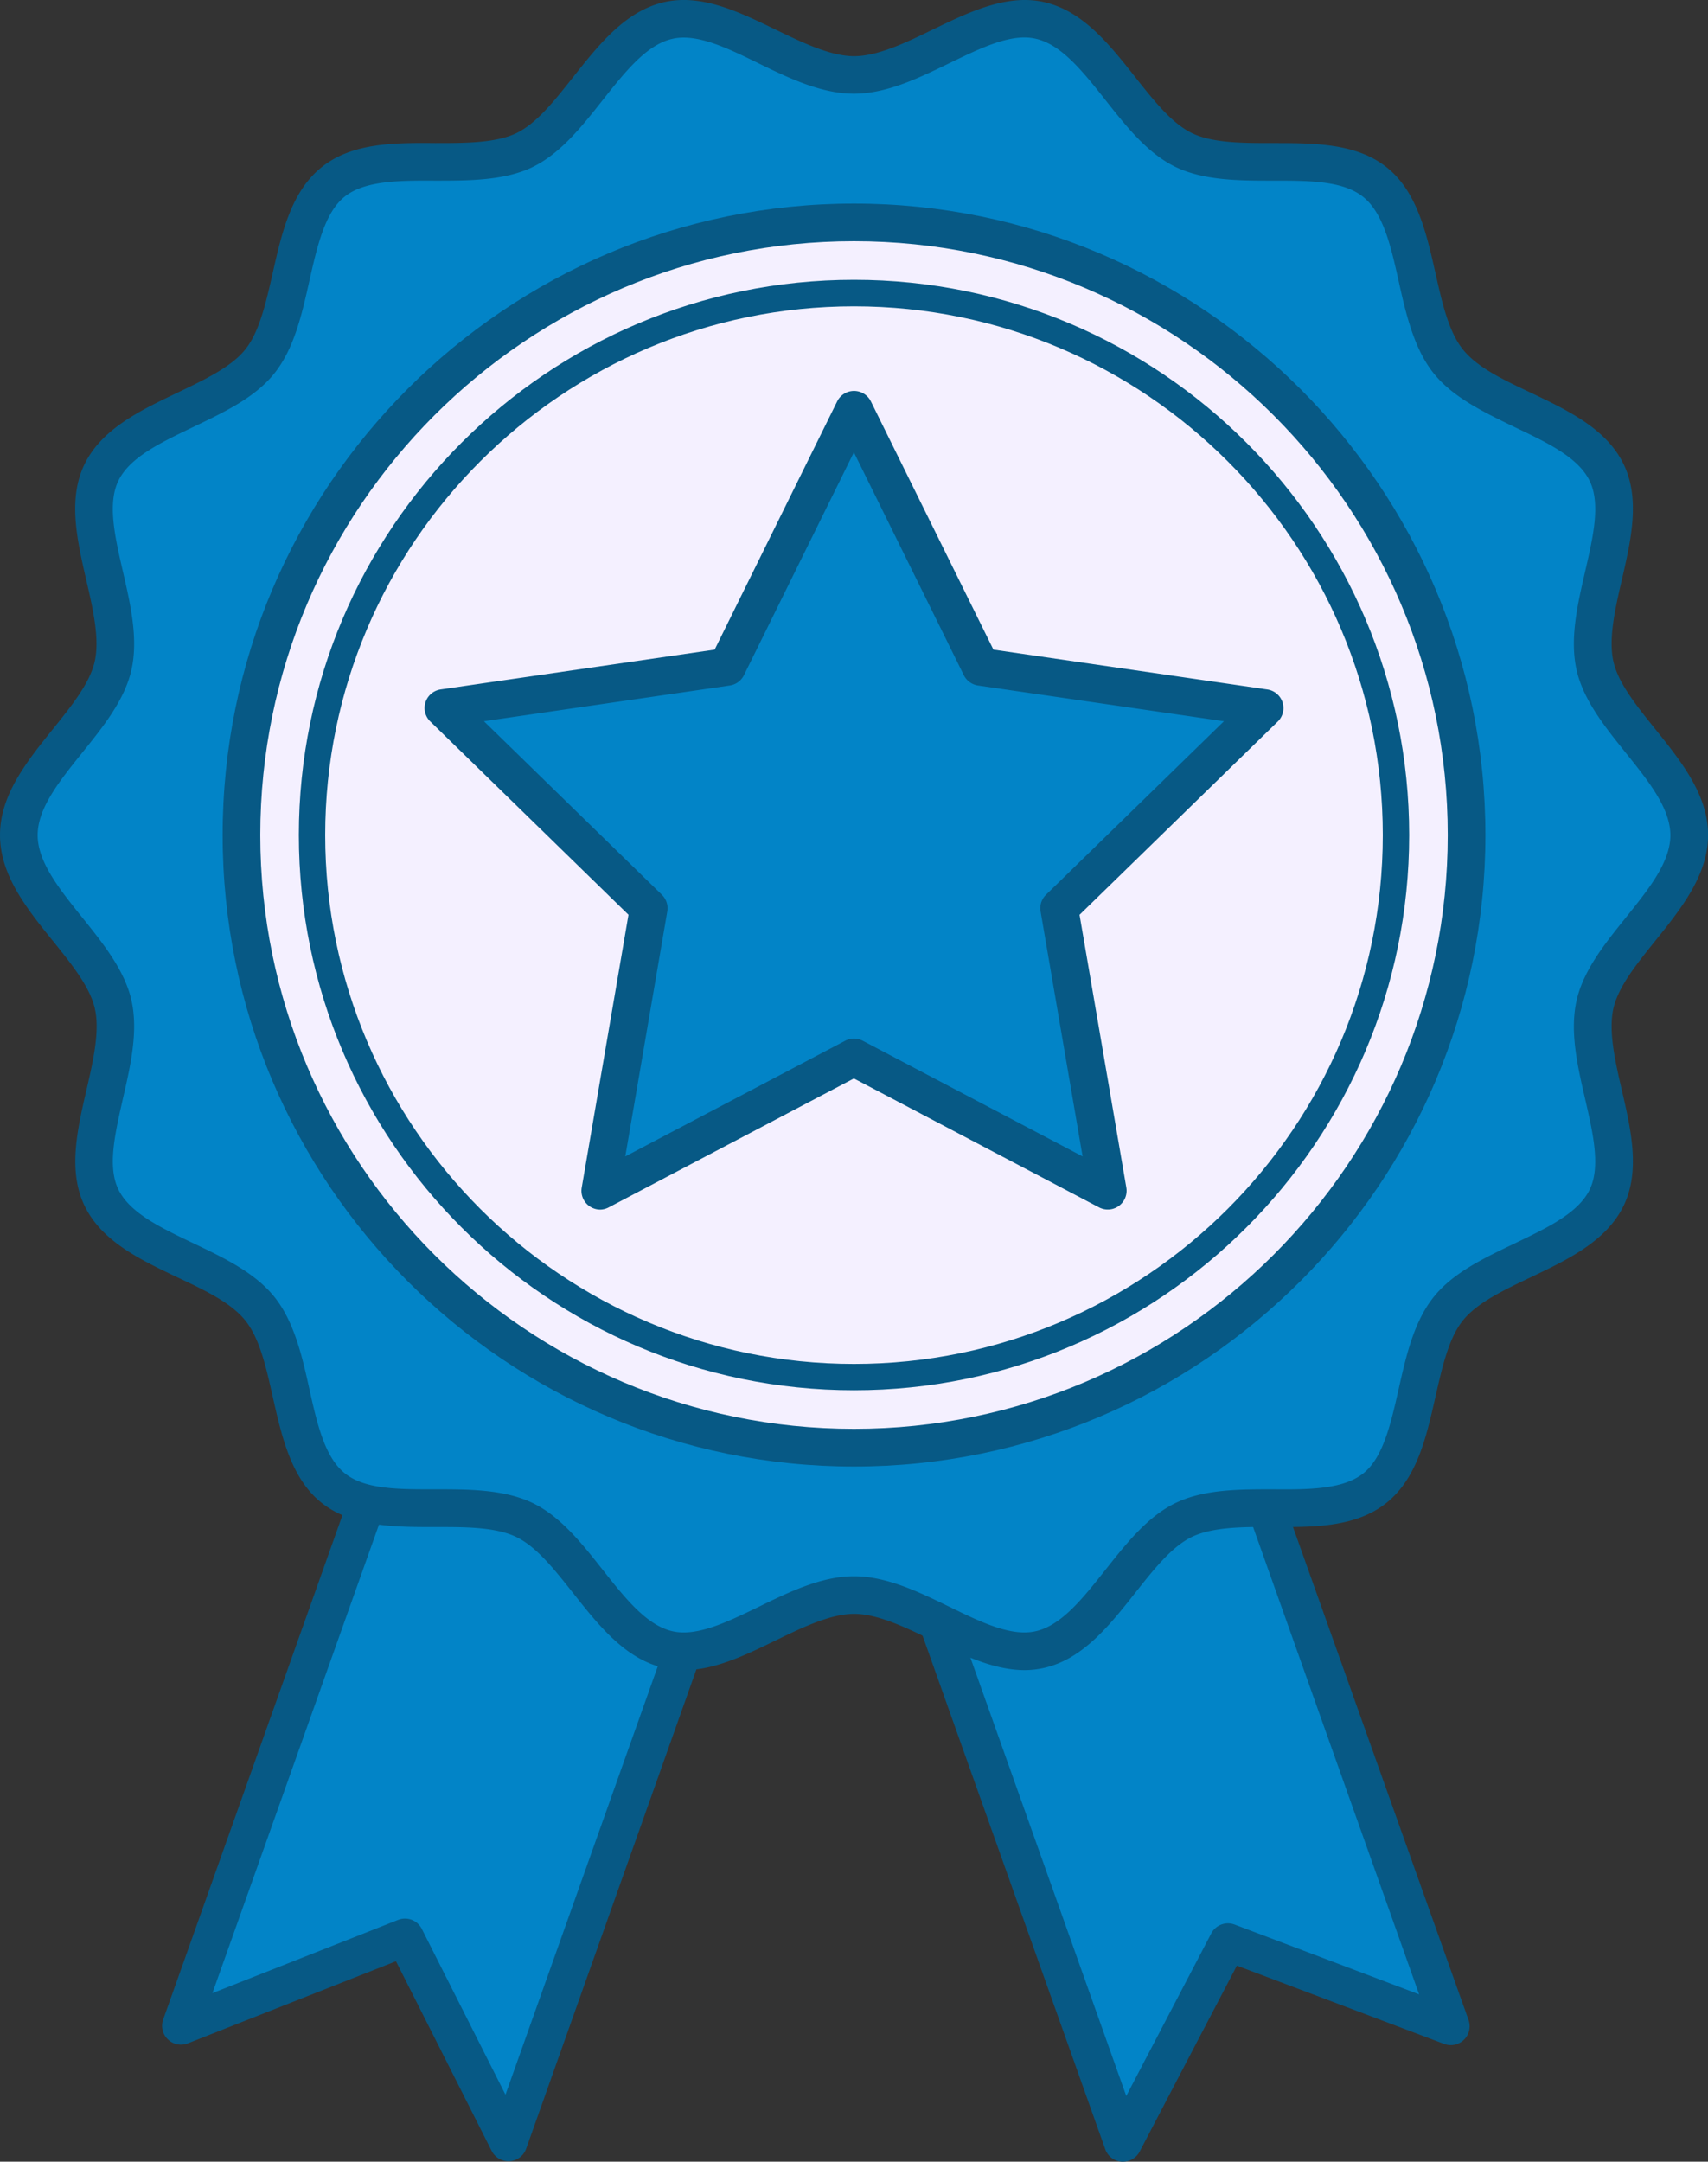 <svg xmlns="http://www.w3.org/2000/svg" viewBox="0 0 434.98 550.43">
  <rect x="0" y="0" width="434.98" height="550.43" fill="#333333" stroke="none"/>
  <defs>
    <style>
      .cls-1 {
        fill: #0284c7;
      }

      .cls-2 {
        fill: #075985;
      }

      .cls-3 {
        fill: #f4f0ff;
      }
    </style>
  </defs>
  <g id="Layer_2" data-name="Layer 2">
    <g id="Ñëîé_1" data-name="Ñëîé 1">
      <g>
        <g>
          <polygon class="cls-1" points="319.07 374.36 238.54 412.21 286 545.64 312.72 494.52 369.44 515.96 319.07 374.36"/>
          <path class="cls-2" d="M286,550.43h-.34a4.79,4.79,0,0,1-4.18-3.17L234,413.81a4.8,4.8,0,0,1,2.48-5.94L317,370a4.79,4.79,0,0,1,6.56,2.73L374,514.35a4.8,4.8,0,0,1-6.22,6.09L315,500.51l-24.76,47.35A4.78,4.78,0,0,1,286,550.43ZM244.51,414.7l42.32,119,21.64-41.39a4.8,4.8,0,0,1,5.94-2.27l47,17.79L316.33,380.94Z"/>
        </g>
        <g>
          <polygon class="cls-1" points="97.67 370.7 46.05 515.84 103.15 493.32 129.49 545.52 181.71 398.7 97.67 370.7"/>
          <path class="cls-2" d="M129.49,550.31a4.8,4.8,0,0,1-4.28-2.63l-24.37-48.29-53,20.91a4.8,4.8,0,0,1-6.28-6.07L93.15,369.09a4.78,4.78,0,0,1,6-2.94l84,28a4.79,4.79,0,0,1,3,6.15L134,547.12a4.8,4.8,0,0,1-4.22,3.18Zm-26.34-61.78a4.78,4.78,0,0,1,4.28,2.64l21.3,42.2,46.82-131.66-74.94-25L54.1,507.51l47.29-18.65A4.9,4.9,0,0,1,103.15,488.53Z"/>
        </g>
        <path class="cls-1" d="M67.24,333.56,31.52,311.27c-9.12-5.7-9.5-16.82-5.32-29.78s7.6-27.78.76-36.33S-1.72,221,6.07,206.22s25.5-30.06,24.55-38.61-12-47.07-1.95-53.43S61,102.3,67.81,92.8s6.08-40.27,13.87-45,32.75-10,46.05-8.07,24.24-16.63,28-24.61S174.19.47,187.87,7.88s17.8,14.7,36,11.28S262.53-3.52,271.46,8.64s21.66,31.05,38.94,32.19,47.34-2.89,48.86,20.09,5.87,29.93,14.23,37.34,40.45,13.35,34.75,36.71-4.56,37.94,1.71,46.11,31,24.95,9.5,48.88-17.5,35.61-12.56,48.53,9.14,31.26-14.22,39.43-30,19.57-35.15,44.27-31.72,19.94-50.15,19.94-31,38.19-46,38.76-34.21-17.08-47.88-14.81S184.45,427.18,167,420.9s-19.14-31.65-30-33.17-52.1-4.27-55.9-11.11S70.85,338.69,67.24,333.56Z"/>
        <path class="cls-2" d="M260.93,425.26c-7.86,0-15.74-3.83-23.41-7.54-6.87-3.33-14-6.78-20-6.78s-13.16,3.44-20,6.78c-9.28,4.5-18.88,9.19-28.37,7-9.88-2.25-16.64-10.79-23.18-19.06-4.81-6.08-9.36-11.83-14.49-14.3-5.29-2.56-13.07-2.54-20.6-2.53-10.44,0-21.2,0-28.95-6.15s-10.16-16.76-12.46-27c-1.72-7.66-3.35-14.89-7-19.44s-10.26-7.68-17.31-11c-9.47-4.51-19.26-9.17-23.62-18.21-4.28-8.86-1.87-19.33.47-29.45,1.7-7.37,3.46-15,2.14-20.79-1.25-5.47-5.8-11.14-10.63-17.14C6.85,231.39,0,222.86,0,212.63s6.85-18.77,13.49-27c4.82-6,9.37-11.68,10.62-17.14,1.32-5.8-.44-13.43-2.14-20.8-2.33-10.12-4.74-20.59-.46-29.45,4.36-9,14.15-13.7,23.62-18.22,7-3.36,13.71-6.53,17.31-11s5.26-11.78,7-19.44c2.3-10.2,4.68-20.74,12.46-27s18.55-6.24,29-6.15c7.54,0,15.31,0,20.6-2.52,5.14-2.48,9.68-8.22,14.49-14.31,6.54-8.26,13.3-16.81,23.18-19.06,9.49-2.15,19.08,2.5,28.36,7,6.87,3.33,14,6.77,20,6.77s13.16-3.44,20-6.77c9.29-4.49,18.91-9.14,28.38-7,9.88,2.24,16.64,10.79,23.18,19.06,4.81,6.08,9.35,11.82,14.48,14.3,5.29,2.55,13.05,2.53,20.61,2.53,10.45,0,21.2,0,28.94,6.15s10.16,16.76,12.46,27c1.72,7.66,3.35,14.88,7,19.43s10.25,7.68,17.3,11c9.47,4.52,19.27,9.18,23.62,18.21,4.28,8.87,1.87,19.33-.47,29.46-1.7,7.37-3.45,15-2.13,20.79,1.24,5.47,5.8,11.14,10.62,17.14,6.63,8.25,13.48,16.78,13.48,27s-6.85,18.76-13.48,27c-4.82,6-9.38,11.67-10.62,17.14-1.32,5.8.43,13.43,2.13,20.8,2.34,10.12,4.75,20.59.47,29.45-4.36,9-14.15,13.7-23.63,18.22-7.05,3.35-13.7,6.53-17.3,11s-5.26,11.78-7,19.44c-2.3,10.2-4.67,20.74-12.46,27s-18.6,6.24-28.94,6.14c-7.66,0-15.32,0-20.61,2.53-5.13,2.48-9.68,8.22-14.48,14.3-6.54,8.27-13.3,16.82-23.18,19.07A22.56,22.56,0,0,1,260.93,425.26Zm-43.44-23.9c8.26,0,16.37,3.93,24.21,7.73,8.16,4,15.85,7.69,22.06,6.27,6.58-1.49,12-8.37,17.78-15.65,5.28-6.67,10.73-13.57,17.84-17,7.27-3.51,16.14-3.48,24.79-3.49,9.26.09,17.83,0,22.95-4s7.06-12.6,9.09-21.58c1.89-8.38,3.84-17,8.85-23.31s12.95-10,20.67-13.71c8.34-4,16.22-7.73,19.12-13.72,2.81-5.83.87-14.24-1.18-23.14-1.94-8.42-3.95-17.14-2.14-25.08,1.73-7.62,7.21-14.43,12.5-21,5.84-7.27,11.37-14.14,11.37-21s-5.53-13.73-11.37-21c-5.29-6.59-10.77-13.4-12.5-21-1.81-7.94.2-16.65,2.14-25.08,2.06-8.9,4-17.3,1.18-23.13-2.89-6-10.77-9.75-19.11-13.72C378,105,370,101.2,365.07,95s-7-14.94-8.85-23.32c-2-9-3.93-17.45-9.09-21.57S333.34,46,324.18,46c-8.53,0-17.51,0-24.79-3.49-7.11-3.43-12.56-10.32-17.83-17-5.77-7.28-11.21-14.16-17.79-15.65-6.22-1.45-13.91,2.31-22.07,6.27-7.84,3.8-15.95,7.73-24.21,7.73S201.13,20,193.28,16.17c-8.15-4-15.85-7.72-22.06-6.28-6.58,1.5-12,8.38-17.78,15.66-5.27,6.67-10.72,13.56-17.84,17S119.47,46,110.81,46c-9.14-.05-17.83,0-22.94,4s-7.07,12.6-9.09,21.58C76.89,80,74.94,88.68,69.93,95s-13,10-20.68,13.71c-8.34,4-16.22,7.72-19.11,13.72-2.81,5.83-.88,14.23,1.17,23.13,1.94,8.43,3.95,17.14,2.15,25.08-1.74,7.63-7.21,14.44-12.5,21-5.85,7.28-11.37,14.15-11.37,21s5.52,13.72,11.37,21c5.29,6.58,10.76,13.39,12.5,21,1.8,7.94-.21,16.65-2.15,25.07-2,8.9-4,17.31-1.17,23.14,2.89,6,10.77,9.74,19.11,13.72,7.71,3.68,15.7,7.48,20.67,13.71s7,14.93,8.85,23.31c2,9,3.93,17.46,9.08,21.58s13.77,4.06,23,4.05c8.56,0,17.52,0,24.79,3.48,7.12,3.43,12.57,10.33,17.84,17,5.76,7.29,11.2,14.16,17.78,15.66,6.22,1.43,13.91-2.32,22.07-6.27C201.13,405.29,209.24,401.36,217.49,401.36Z"/>
        <g>
          <circle class="cls-3" cx="217.49" cy="212.63" r="156" transform="translate(-86.65 216.07) rotate(-45)"/>
          <path class="cls-2" d="M217.49,373.42c-88.65,0-160.79-72.13-160.79-160.79S128.84,51.84,217.49,51.84,378.29,124,378.29,212.63,306.15,373.42,217.49,373.42Zm0-312c-83.37,0-151.2,67.83-151.2,151.21s67.83,151.2,151.2,151.2S368.7,296,368.7,212.63,300.87,61.42,217.49,61.42Z"/>
        </g>
        <path class="cls-2" d="M217.49,354c-78,0-141.38-63.42-141.38-141.38S139.53,71.25,217.49,71.25s141.39,63.42,141.39,141.38S295.45,354,217.49,354Zm0-276C143.24,78,82.82,138.37,82.82,212.63S143.24,347.3,217.49,347.3s134.67-60.41,134.67-134.67S291.75,78,217.49,78Z"/>
        <g>
          <polygon class="cls-1" points="217.49 104.34 249.8 169.81 322.05 180.3 269.77 231.26 282.12 303.22 217.49 269.25 152.87 303.22 165.21 231.26 112.93 180.3 185.18 169.81 217.49 104.34"/>
          <path class="cls-2" d="M152.87,308a4.78,4.78,0,0,1-4.72-5.6l11.91-69.47-50.47-49.21a4.78,4.78,0,0,1,2.65-8.17L182,165.42l31.2-63.21a4.79,4.79,0,0,1,4.29-2.67h0a4.79,4.79,0,0,1,4.3,2.67L253,165.42l69.75,10.14a4.79,4.79,0,0,1,2.66,8.17l-50.48,49.21,11.92,69.47a4.79,4.79,0,0,1-7,5l-62.39-32.8-62.39,32.8A4.78,4.78,0,0,1,152.87,308ZM123.24,183.65l45.32,44.18a4.82,4.82,0,0,1,1.38,4.25l-10.7,62.38,56-29.45a4.78,4.78,0,0,1,4.47,0l56,29.45-10.7-62.38a4.79,4.79,0,0,1,1.38-4.25l45.32-44.18-62.64-9.1a4.82,4.82,0,0,1-3.61-2.62l-28-56.76-28,56.76a4.82,4.82,0,0,1-3.61,2.62Z"/>
        </g>
      </g>
    </g>
  </g>
</svg>
